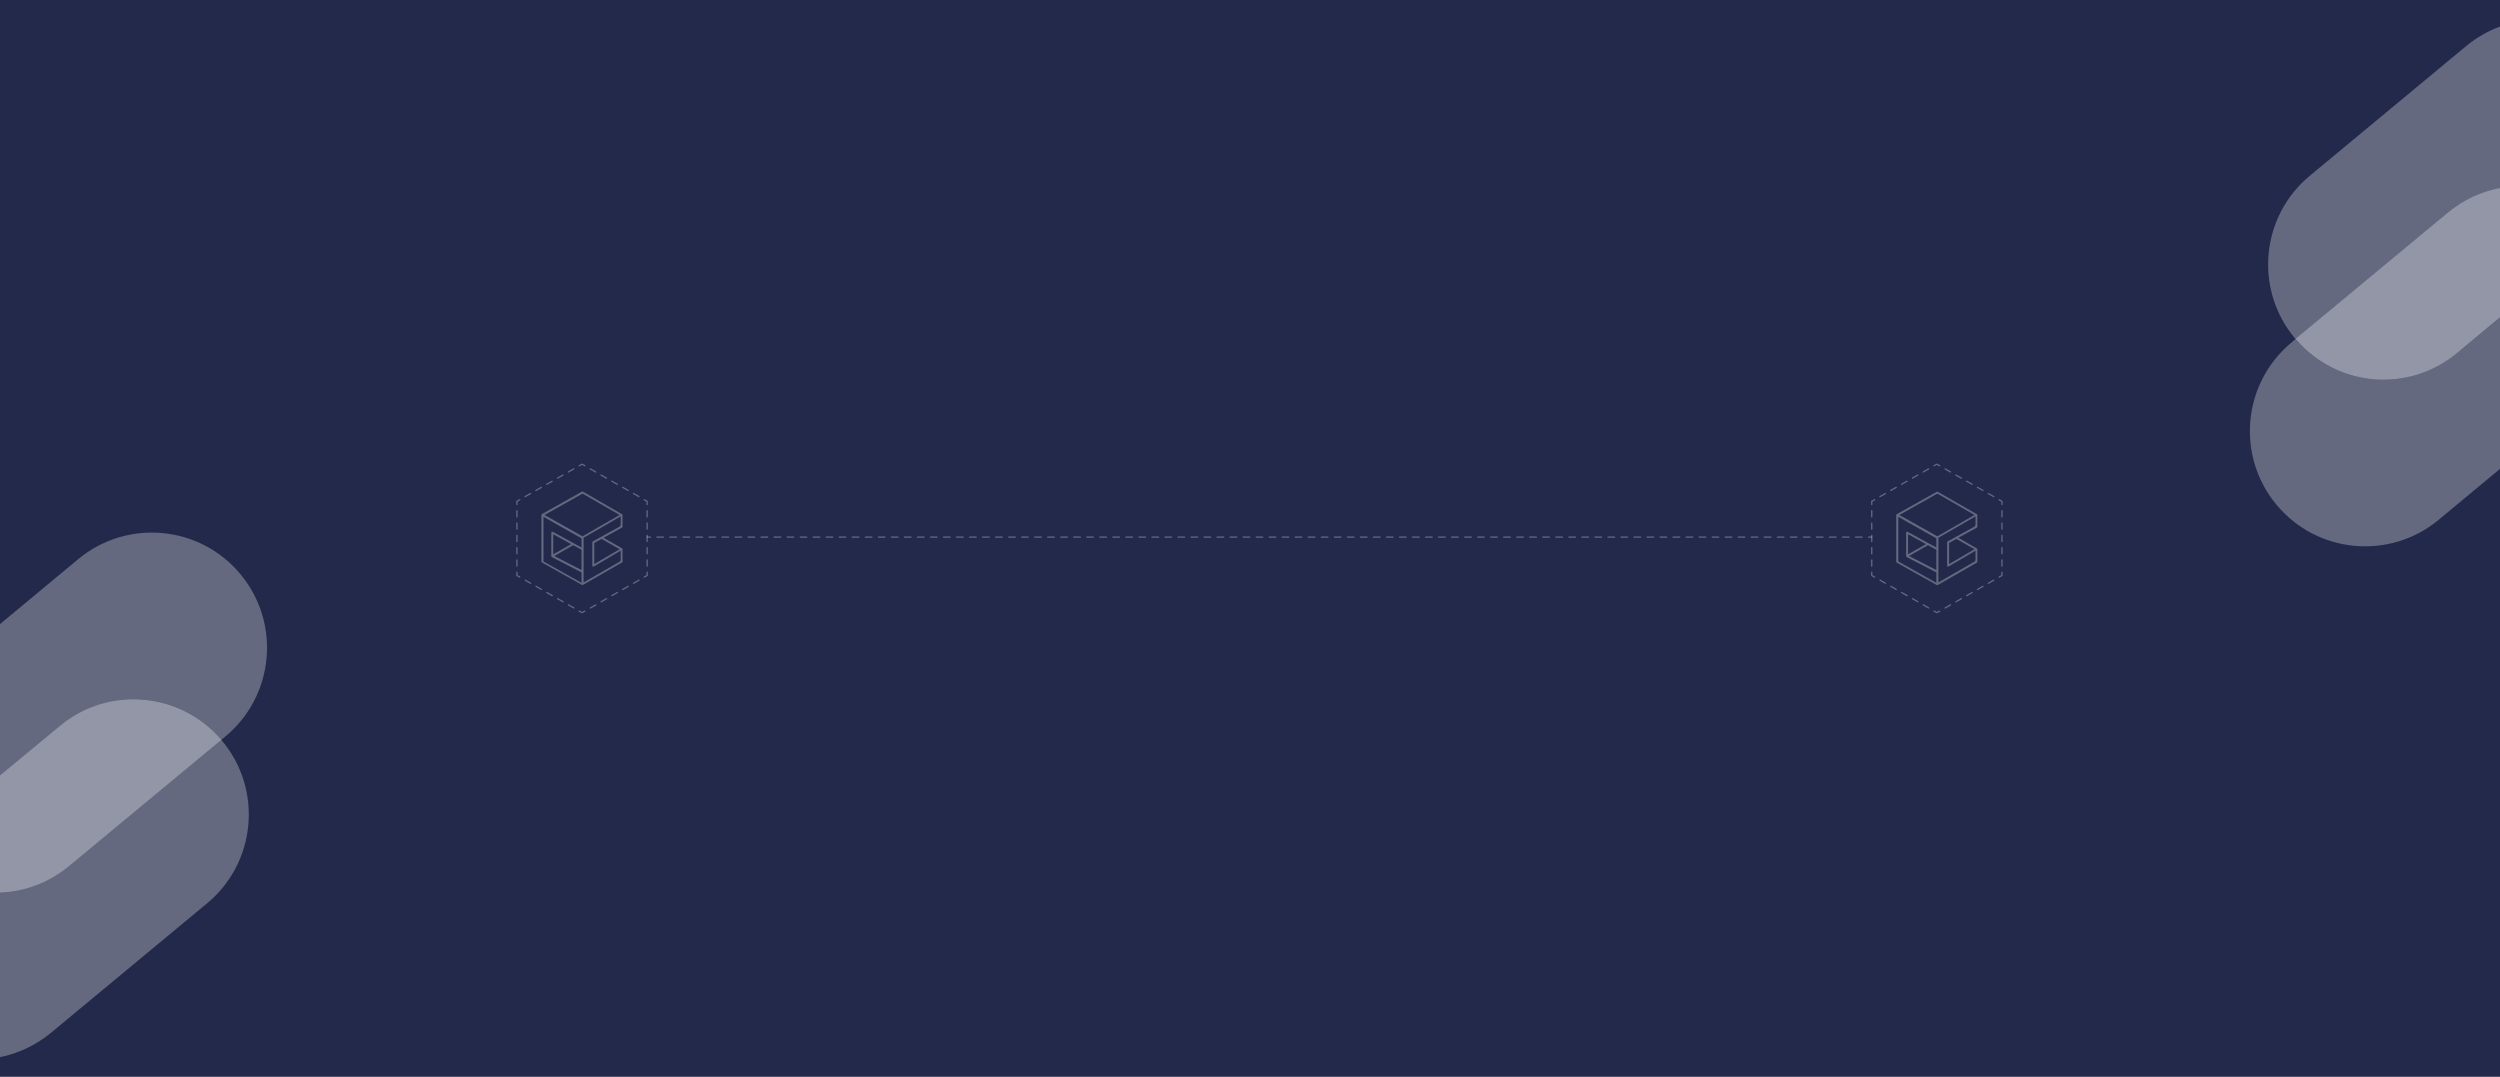 <?xml version="1.0" encoding="utf-8"?>
<!-- Generator: Adobe Illustrator 22.1.0, SVG Export Plug-In . SVG Version: 6.00 Build 0)  -->
<svg version="1.1" id="图层_1" xmlns="http://www.w3.org/2000/svg" xmlns:xlink="http://www.w3.org/1999/xlink" x="0px" y="0px"
	 viewBox="0 0 1920 827" style="enable-background:new 0 0 1920 827;" xml:space="preserve">
<style type="text/css">
	.st0{fill-rule:evenodd;clip-rule:evenodd;fill:#22294A;}
	.st1{opacity:0.3;fill:#FFFFFF;}
	.st2{opacity:0.3;}
	.st3{fill-rule:evenodd;clip-rule:evenodd;fill:#FFFFFF;}
	.st4{fill:none;stroke:#FFFFFF;stroke-linecap:round;stroke-linejoin:round;}
	.st5{fill:none;stroke:#FFFFFF;stroke-linecap:round;stroke-linejoin:round;stroke-dasharray:5.003,5.003;}
	.st6{fill:none;stroke:#FFFFFF;stroke-linecap:round;stroke-linejoin:round;stroke-dasharray:4.778,4.778;}
	.st7{fill:none;stroke:#FFFFFF;stroke-linecap:round;stroke-linejoin:round;stroke-dasharray:4.727,4.727;}
</style>
<g>
	<g>
		<rect x="0" class="st0" width="1920" height="827"/>
	</g>
</g>
<g>
	<path class="st1" d="M170,568.2l-117,97c-15.6,12.9-34.2,19.6-53,20.3v126.4c13.9-2.8,27.3-9,39-18.6l120.1-99.6
		c37.6-31.2,42.8-87,11.6-124.6C170.5,568.8,170.2,568.5,170,568.2z"/>
	<path class="st1" d="M46.1,557.4c37.3-31,92.6-26.1,123.9,10.8l3.1-2.6c37.6-31.2,42.8-87,11.6-124.6
		c-31.2-37.6-87-42.8-124.6-11.6L0,479.3v116.4L46.1,557.4z"/>
	<path class="st1" d="M46.1,557.4L0,595.6v89.9c18.8-0.7,37.4-7.4,53-20.3l117-97C138.7,531.4,83.4,526.4,46.1,557.4z"/>
	<path class="st1" d="M46.1,557.4L0,595.6v89.9c18.8-0.7,37.4-7.4,53-20.3l117-97C138.7,531.4,83.4,526.4,46.1,557.4z"/>
</g>
<g>
	<path class="st1" d="M1886.9,271.2c-37.3,31-92.6,26.1-123.9-10.8l-3.1,2.6c-37.6,31.2-42.8,87-11.6,124.6
		c31.2,37.6,87,42.8,124.6,11.6l47.1-39.1V243.8L1886.9,271.2z"/>
	<path class="st1" d="M1920,144.6V20.4c-9.2,3.4-18,8.3-26,15L1773.9,135c-37.6,31.2-42.8,87-11.6,124.6c0.2,0.3,0.5,0.5,0.7,0.8
		l117-97C1892,153.5,1905.7,147.3,1920,144.6z"/>
	<path class="st1" d="M1886.9,271.2l33.1-27.5v-99.2c-14.3,2.7-28,8.9-40,18.8l-117,97C1794.3,297.3,1849.6,302.2,1886.9,271.2z"/>
	<path class="st1" d="M1886.9,271.2l33.1-27.5v-99.2c-14.3,2.7-28,8.9-40,18.8l-117,97C1794.3,297.3,1849.6,302.2,1886.9,271.2z"/>
</g>
<g class="st2">
	<g>
		<path class="st3" d="M1518.6,404.5v-9c0-0.3-0.2-0.5-0.4-0.6l0,0l-30-17.2l0,0c-0.1-0.1-0.2-0.1-0.4-0.1c-0.1,0-0.3,0-0.4,0.1l0,0
			l-30.7,17.2l0,0c-0.2,0.1-0.4,0.4-0.4,0.6v36c0,0.3,0.2,0.5,0.4,0.6l0,0l30.7,17.2l0,0c0.1,0.1,0.2,0.1,0.4,0.1
			c0.1,0,0.3,0,0.4-0.1l0,0l30-17.2l0,0c0.2-0.1,0.4-0.4,0.4-0.6v-9.7c0-0.3-0.2-0.5-0.4-0.6l0,0L1504,413l14.2-7.8l0,0
			C1518.5,405,1518.6,404.8,1518.6,404.5z M1487.1,437.8l-20.9-10.8l14.5-8.3l6.4,3.5V437.8z M1465.4,425.7v-15.4l13.8,7.6
			L1465.4,425.7z M1487.1,420.5l-22.1-12.1l0,0c-0.1-0.1-0.2-0.1-0.4-0.1c-0.4,0-0.7,0.3-0.7,0.8v18c0,0.3,0.2,0.5,0.4,0.7l0,0
			l22.8,11.8v8l-29.2-16.4v-34.3l6.2,3.5l1.5,0.9l21.5,12.1V420.5z M1487.9,411.9l-20.7-11.6l-1.5-0.9l-7-3.9l29.2-16.4l28.5,16.4
			l-6.3,3.6l-1.5,0.9L1487.9,411.9z M1516.4,421.8l-19.5,11.4v-16.2l5.6-3.1L1516.4,421.8z M1517.1,403.2c0,0.9-0.8,1.3-0.8,1.3
			l-13.8,7.6l0,0l0,0l-6.7,3.7l0,0c-0.2,0.1-0.4,0.4-0.4,0.6v18c0,0.4,0.3,0.8,0.7,0.8c0.1,0,0.3,0,0.4-0.1l0,0l13.1-7.7l1.5-0.9
			l6.1-3.6v7.1c0,0.8-0.7,1.3-0.7,1.3l-27.8,16v-34.3l21.4-12.3l1.5-0.9l5.6-3.2V403.2z M477.7,394.9L477.7,394.9l-30-17.3l0,0
			c-0.1-0.1-0.2-0.1-0.4-0.1c-0.1,0-0.3,0-0.4,0.1l0,0l-30.7,17.2l0,0c-0.2,0.1-0.4,0.4-0.4,0.6v36c0,0.3,0.2,0.5,0.4,0.6l0,0
			l30.7,17.2l0,0c0.1,0.1,0.2,0.1,0.4,0.1c0.1,0,0.3,0,0.4-0.1l0,0l30-17.2l0,0c0.2-0.1,0.4-0.4,0.4-0.6v-9.7c0-0.3-0.2-0.5-0.4-0.6
			l0,0l-14.2-8.1l14.2-7.8l0,0c0.2-0.1,0.4-0.4,0.4-0.6v-9C478.1,395.2,478,395,477.7,394.9z M446.6,437.8L425.7,427l14.5-8.3
			l6.4,3.5V437.8z M424.9,425.7v-15.4l13.8,7.6L424.9,425.7z M446.6,420.5l-22.1-12.1l0,0c-0.1-0.1-0.2-0.1-0.4-0.1
			c-0.4,0-0.7,0.3-0.7,0.8v18c0,0.3,0.2,0.5,0.4,0.7l0,0l22.8,11.8v8l-29.2-16.4v-34.3l6.2,3.5l1.5,0.9l21.5,12.1V420.5z
			 M447.4,411.9l-20.7-11.6l-1.5-0.9l-7-3.9l29.2-16.4l28.5,16.4l-6.3,3.6L468,400L447.4,411.9z M475.9,421.8l-19.5,11.4v-16.2
			l5.6-3.1L475.9,421.8z M476.6,403.2c0,0.9-0.8,1.3-0.8,1.3l-13.8,7.6l0,0l0,0l-6.7,3.7l0,0c-0.2,0.1-0.4,0.4-0.4,0.6v18
			c0,0.4,0.3,0.8,0.7,0.8c0.1,0,0.3,0,0.4-0.1l0,0l13.1-7.7l1.5-0.9l6.1-3.6v7.1c0,0.8-0.7,1.3-0.7,1.3l-27.8,16v-34.3l21.4-12.3
			l1.5-0.9l5.6-3.2V403.2z"/>
	</g>
</g>
<g class="st2">
	<g>
		<g>
			<line class="st4" x1="497" y1="412.5" x2="499.5" y2="412.5"/>
			<line class="st5" x1="504.5" y1="412.5" x2="1432.5" y2="412.5"/>
			<line class="st4" x1="1435" y1="412.5" x2="1437.5" y2="412.5"/>
		</g>
	</g>
</g>
<g class="st2">
	<g>
		<g>
			<polyline class="st4" points="1485.3,357.7 1487.5,356.5 1489.7,357.7 			"/>
			<line class="st6" x1="1493.8" y1="360.1" x2="1533.3" y2="382.6"/>
			<polyline class="st4" points="1535.3,383.8 1537.5,385 1537.5,387.5 			"/>
			<line class="st7" x1="1537.5" y1="392.2" x2="1537.5" y2="437.1"/>
			<polyline class="st4" points="1537.5,439.5 1537.5,442 1535.3,443.2 			"/>
			<line class="st6" x1="1531.2" y1="445.6" x2="1491.8" y2="468.1"/>
			<polyline class="st4" points="1489.7,469.3 1487.5,470.5 1485.3,469.3 			"/>
			<line class="st6" x1="1481.2" y1="466.9" x2="1441.8" y2="444.4"/>
			<polyline class="st4" points="1439.7,443.2 1437.5,442 1437.5,439.5 			"/>
			<line class="st7" x1="1437.5" y1="434.8" x2="1437.5" y2="389.9"/>
			<polyline class="st4" points="1437.5,387.5 1437.5,385 1439.7,383.8 			"/>
			<line class="st6" x1="1443.8" y1="381.4" x2="1483.3" y2="358.9"/>
		</g>
	</g>
</g>
<g class="st2">
	<g>
		<g>
			<polyline class="st4" points="444.8,357.7 447,356.5 449.2,357.7 			"/>
			<line class="st6" x1="453.3" y1="360.1" x2="492.8" y2="382.6"/>
			<polyline class="st4" points="494.8,383.8 497,385 497,387.5 			"/>
			<line class="st7" x1="497" y1="392.2" x2="497" y2="437.1"/>
			<polyline class="st4" points="497,439.5 497,442 494.8,443.2 			"/>
			<line class="st6" x1="490.7" y1="445.6" x2="451.3" y2="468.1"/>
			<polyline class="st4" points="449.2,469.3 447,470.5 444.8,469.3 			"/>
			<line class="st6" x1="440.7" y1="466.9" x2="401.3" y2="444.4"/>
			<polyline class="st4" points="399.2,443.2 397,442 397,439.5 			"/>
			<line class="st7" x1="397" y1="434.8" x2="397" y2="389.9"/>
			<polyline class="st4" points="397,387.5 397,385 399.2,383.8 			"/>
			<line class="st6" x1="403.3" y1="381.4" x2="442.8" y2="358.9"/>
		</g>
	</g>
</g>
</svg>
